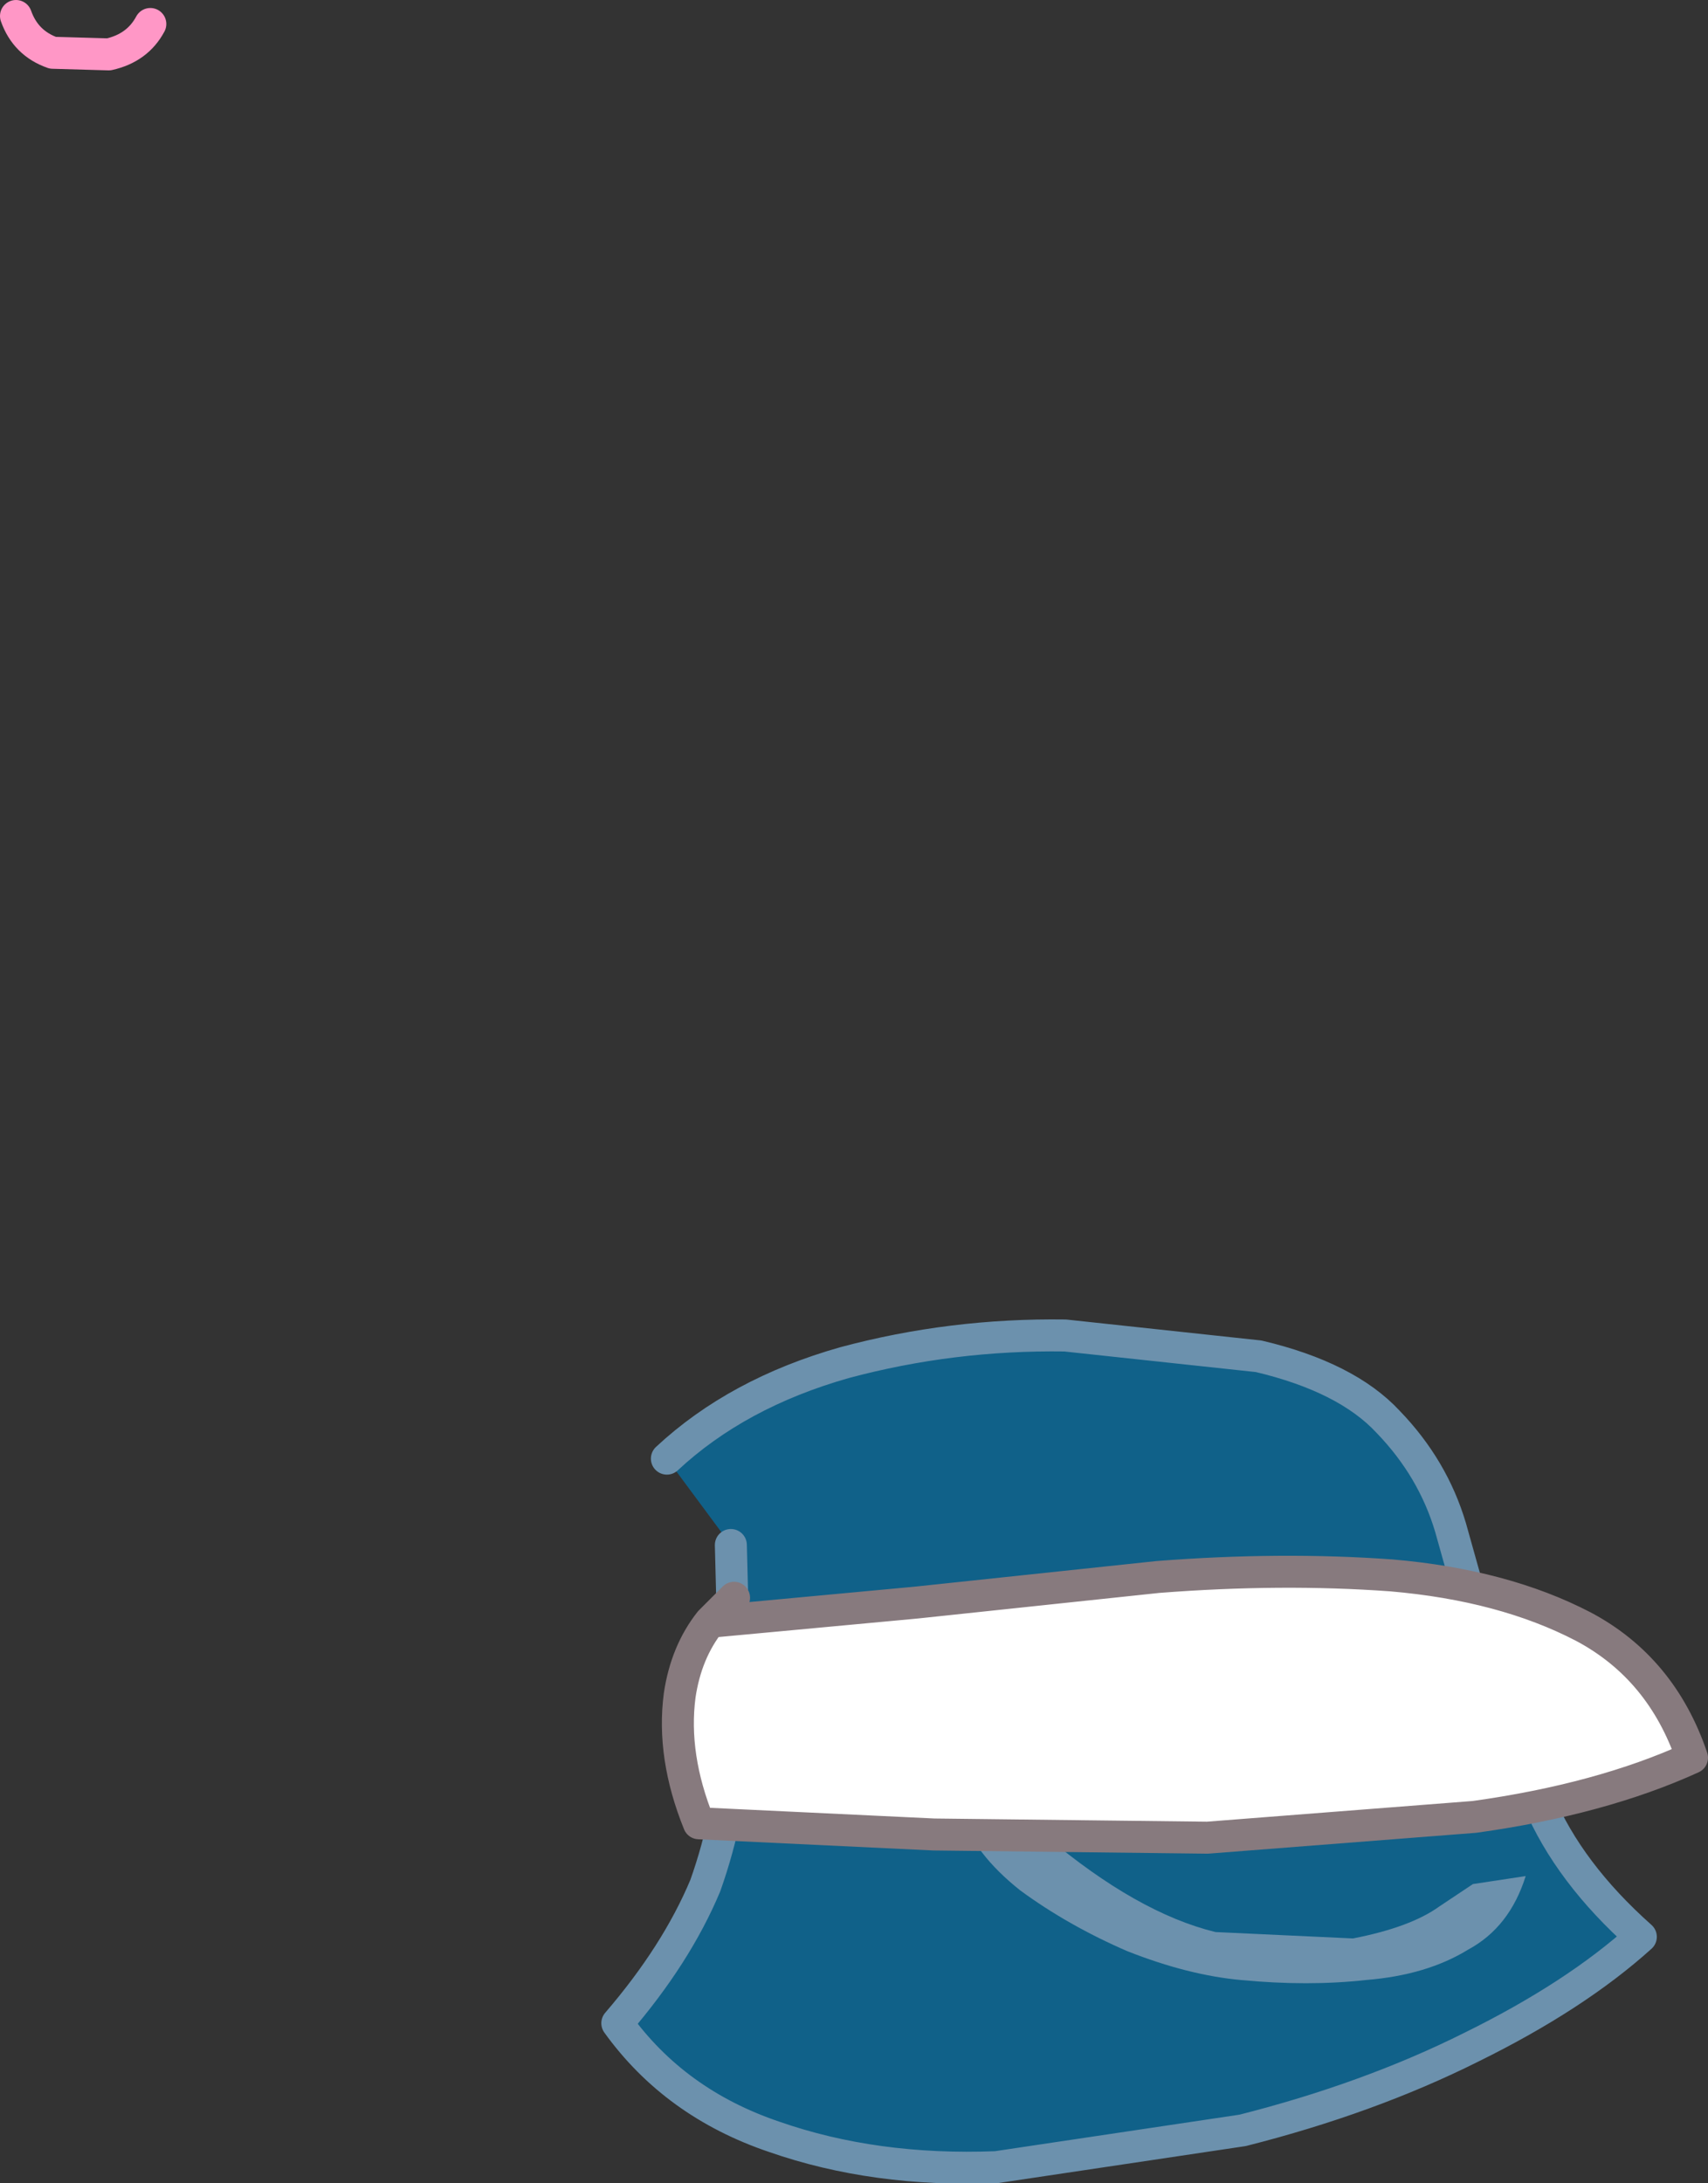 <?xml version="1.0" encoding="UTF-8" standalone="no"?>
<svg xmlns:xlink="http://www.w3.org/1999/xlink" height="68.25px" width="53.4px" xmlns="http://www.w3.org/2000/svg">
  <rect width="100%" height="100%" fill="#333333" stroke="none"/>
  <g transform="matrix(1.0, 0.0, 0.0, 1.0, -103.4, -420.7)">
    <path d="M103.9 421.2 Q104.2 422.05 105.05 422.35 L106.8 422.4 Q107.7 422.2 108.1 421.45" fill="none" stroke="#ff97c6" stroke-linecap="round" stroke-linejoin="round" stroke-width="1.0"/>
    <path d="M124.25 466.3 Q126.45 464.25 129.8 463.3 133.15 462.4 136.7 462.45 L142.75 463.1 Q145.5 463.75 146.8 465.15 148.2 466.6 148.75 468.45 L149.9 472.55 Q150.45 474.8 151.5 477.0 152.45 479.25 154.7 481.25 152.65 483.1 149.4 484.7 146.2 486.3 142.25 487.3 L134.55 488.45 Q130.75 488.6 127.6 487.5 124.5 486.45 122.7 483.95 124.55 481.8 125.45 479.65 126.25 477.4 126.4 474.9 L126.25 469.0 124.25 466.3" fill="#106189" fill-rule="evenodd" stroke="none"/>
    <path d="M126.25 469.0 L126.4 474.9 Q126.25 477.4 125.45 479.65 124.55 481.8 122.7 483.95 124.5 486.45 127.6 487.5 130.75 488.6 134.55 488.45 L142.25 487.3 Q146.2 486.3 149.4 484.7 152.65 483.1 154.7 481.25 152.45 479.25 151.5 477.0 150.45 474.8 149.9 472.55 L148.75 468.45 Q148.2 466.6 146.8 465.15 145.5 463.75 142.75 463.1 L136.7 462.45 Q133.15 462.4 129.8 463.3 126.45 464.25 124.25 466.3" fill="none" stroke="#6c91ad" stroke-linecap="round" stroke-linejoin="round" stroke-width="1.0"/>
    <path d="M136.1 478.1 Q138.95 480.5 141.4 481.1 L145.7 481.3 Q147.5 480.95 148.4 480.3 L149.45 479.6 151.1 479.35 Q150.6 480.95 149.3 481.65 148.0 482.45 146.1 482.6 144.3 482.8 142.2 482.6 140.55 482.45 138.65 481.7 136.8 480.9 135.3 479.8 133.85 478.65 133.45 477.4 L136.1 478.1" fill="#6c91ad" fill-rule="evenodd" stroke="none"/>
    <path d="M125.6 471.4 L132.05 470.8 139.6 470.0 Q143.45 469.7 146.9 469.95 150.4 470.25 152.9 471.55 155.35 472.85 156.3 475.65 153.45 476.95 149.5 477.5 L141.15 478.15 132.6 478.05 125.25 477.7 Q124.4 475.6 124.65 473.7 124.85 472.35 125.6 471.4" fill="#ffffff" fill-rule="evenodd" stroke="none"/>
    <path d="M125.6 471.4 L132.05 470.8 139.6 470.0 Q143.45 469.7 146.9 469.95 150.4 470.25 152.9 471.55 155.35 472.85 156.3 475.65 153.45 476.95 149.5 477.5 L141.15 478.15 132.6 478.05 125.25 477.7 Q124.4 475.6 124.65 473.7 124.85 472.35 125.6 471.4 L125.8 471.2 126.35 470.65" fill="none" stroke="#877a7e" stroke-linecap="round" stroke-linejoin="round" stroke-width="1.0"/>
  </g>
</svg>

